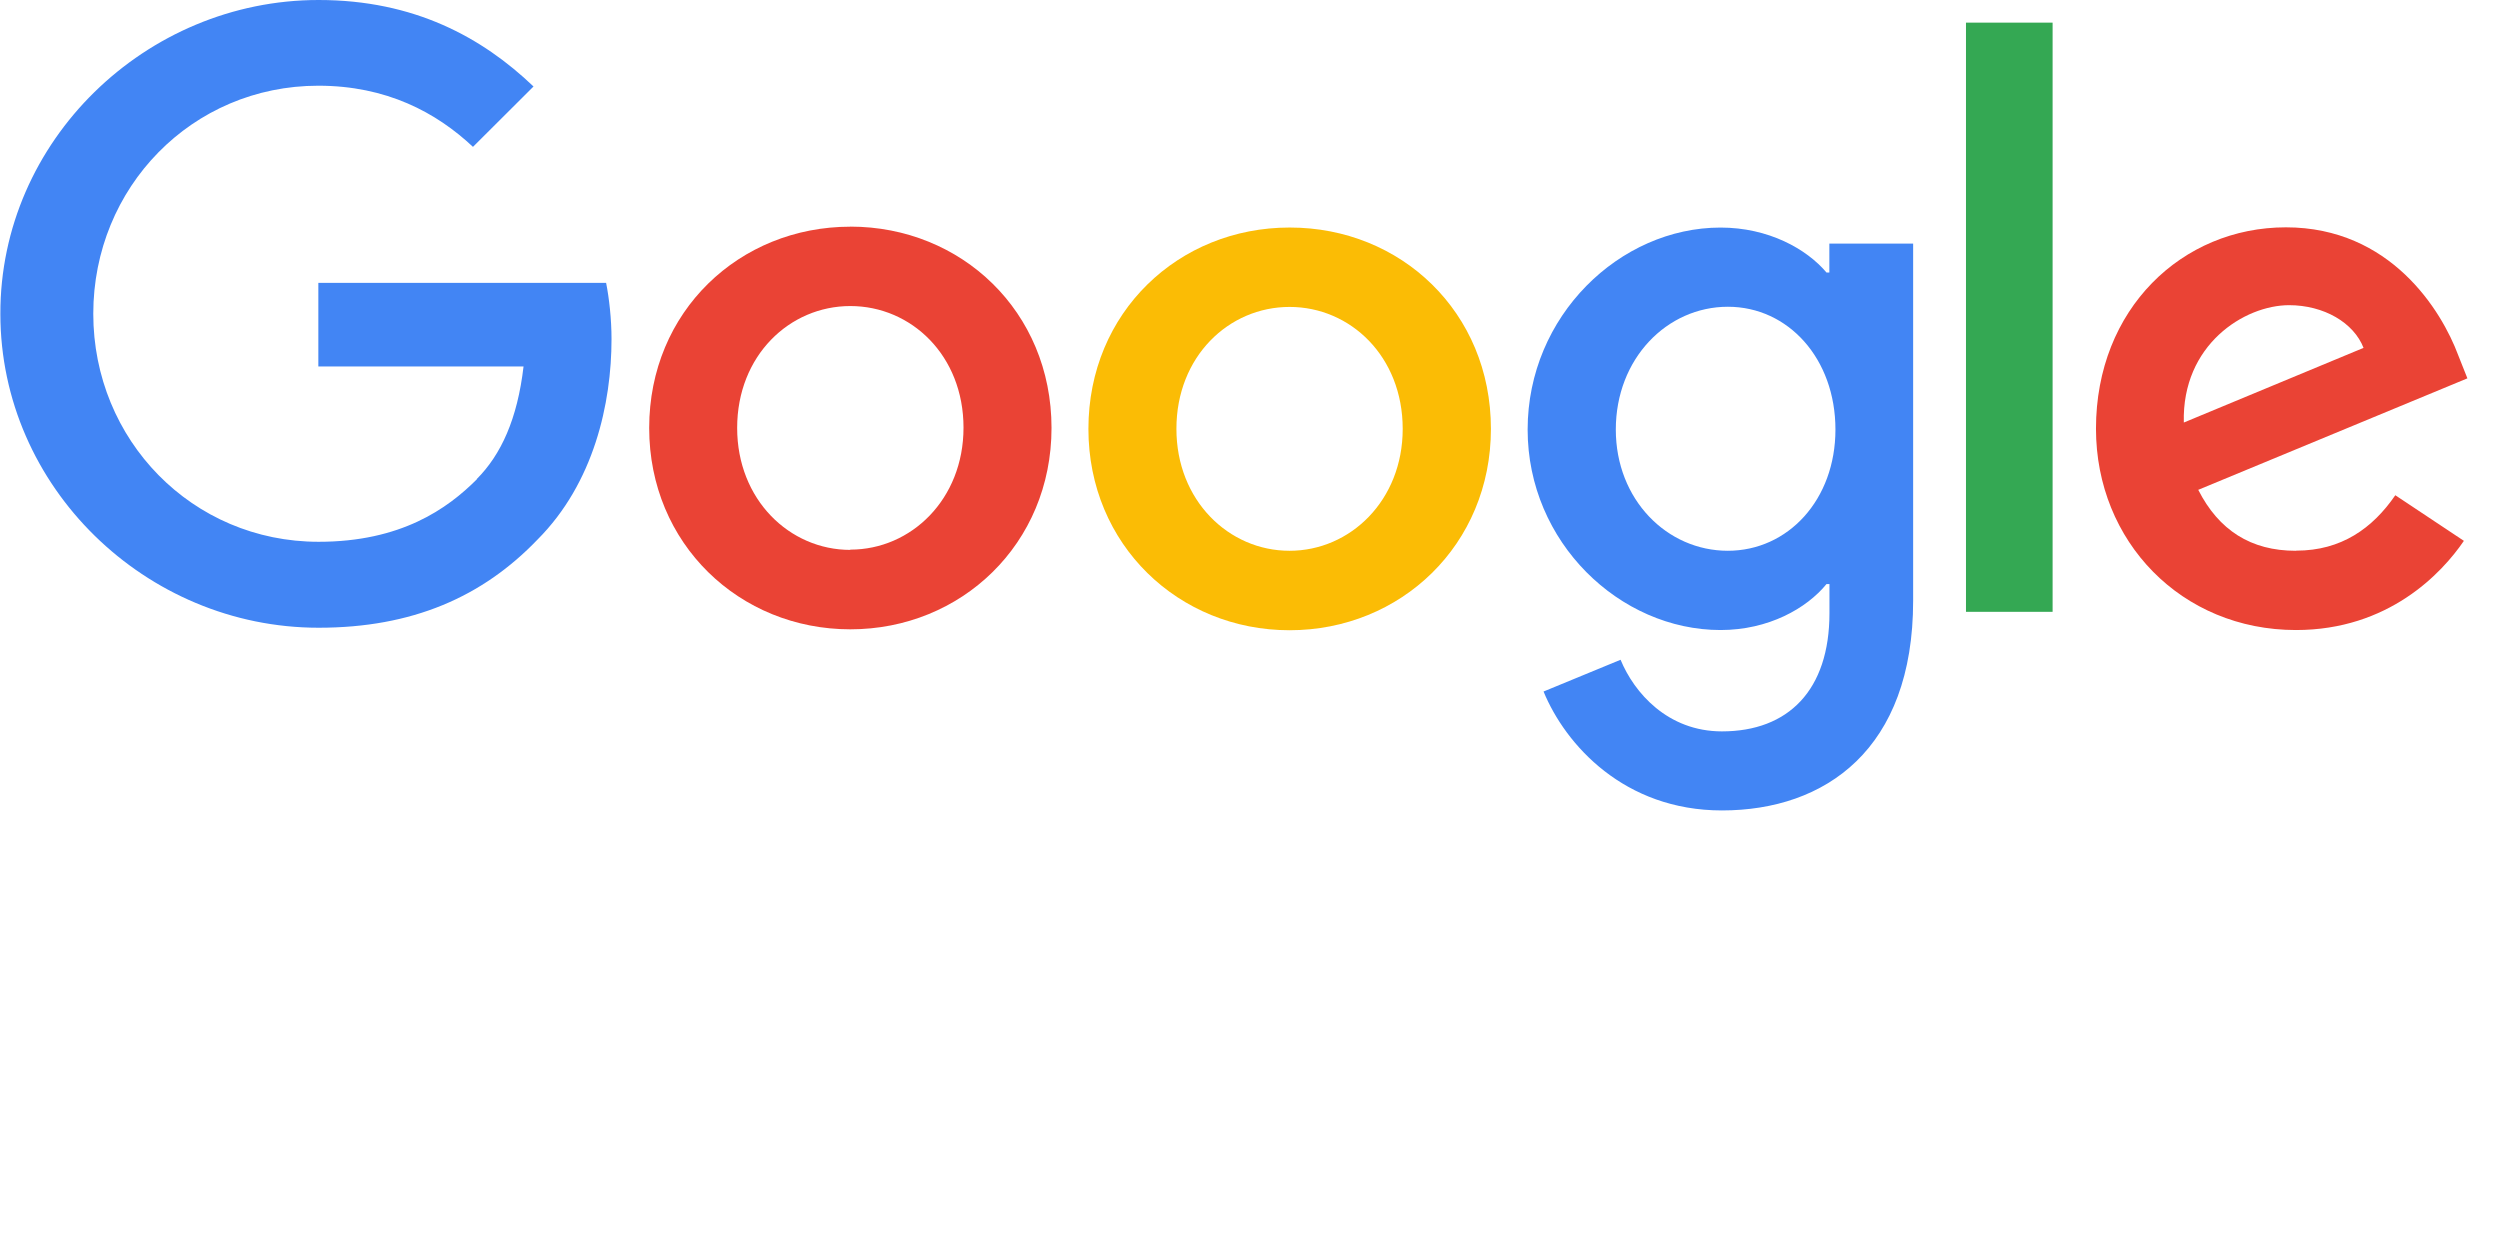 <svg viewBox="0 0 74 37" width="74" height="37" preserveAspectRatio="xMinYMin" xmlns="http://www.w3.org/2000/svg" aria-hidden="true"><g id="qaEJec"><path fill="#ea4335" d="M67.954 16.303c-1.33 0-2.278-.608-2.886-1.804l7.967-3.3-.27-.68c-.495-1.33-2.008-3.79-5.102-3.79-3.068 0-5.622 2.41-5.622 5.96 0 3.34 2.53 5.96 5.92 5.96 2.73 0 4.31-1.67 4.97-2.64l-2.03-1.35c-.673.98-1.6 1.64-2.93 1.64zm-.203-7.27c1.04 0 1.92.52 2.21 1.264l-5.32 2.21c-.06-2.3 1.79-3.474 3.12-3.474z"></path></g><g id="YGlOvc"><path fill="#34a853" d="M58.193.67h2.564v17.44h-2.564z"></path></g><g id="BWfIk"><path fill="#4285f4" d="M54.152 8.066h-.088c-.588-.697-1.716-1.33-3.136-1.33-2.98 0-5.71 2.614-5.71 5.98 0 3.338 2.73 5.933 5.71 5.933 1.42 0 2.548-.64 3.136-1.36h.088v.86c0 2.28-1.217 3.5-3.183 3.5-1.61 0-2.6-1.15-3-2.12l-2.28.94c.65 1.58 2.39 3.52 5.28 3.52 3.06 0 5.66-1.807 5.66-6.206V7.21h-2.48v.858zm-3.006 8.237c-1.804 0-3.318-1.513-3.318-3.588 0-2.1 1.514-3.635 3.318-3.635 1.784 0 3.183 1.534 3.183 3.635 0 2.075-1.4 3.588-3.19 3.588z"></path></g><g id="e6m3fd"><path fill="#fbbc05" d="M38.17 6.735c-3.28 0-5.953 2.506-5.953 5.96 0 3.432 2.673 5.96 5.954 5.96 3.29 0 5.96-2.528 5.96-5.96 0-3.46-2.67-5.96-5.95-5.96zm0 9.568c-1.798 0-3.348-1.487-3.348-3.61 0-2.14 1.55-3.608 3.35-3.608s3.348 1.467 3.348 3.61c0 2.116-1.55 3.608-3.35 3.608z"></path></g><g id="vbkDmc"><path fill="#ea4335" d="M25.17 6.71c-3.28 0-5.954 2.505-5.954 5.958 0 3.433 2.673 5.96 5.954 5.96 3.282 0 5.955-2.527 5.955-5.96 0-3.453-2.673-5.96-5.955-5.96zm0 9.567c-1.8 0-3.35-1.487-3.35-3.61 0-2.14 1.55-3.608 3.35-3.608s3.35 1.46 3.35 3.6c0 2.12-1.55 3.61-3.35 3.61z"></path></g><g id="idEJde"><path fill="#4285f4" d="M14.11 14.182c.722-.723 1.205-1.78 1.387-3.334H9.423V8.373h8.518c.09.452.16 1.07.16 1.664 0 1.903-.52 4.26-2.19 5.934-1.63 1.7-3.71 2.61-6.48 2.61-5.12 0-9.42-4.17-9.42-9.29C0 4.17 4.31 0 9.43 0c2.83 0 4.843 1.108 6.362 2.56L14 4.347c-1.087-1.02-2.56-1.81-4.577-1.81-3.74 0-6.662 3.01-6.662 6.75s2.93 6.75 6.67 6.75c2.43 0 3.81-.972 4.69-1.856z"></path></g></svg>
